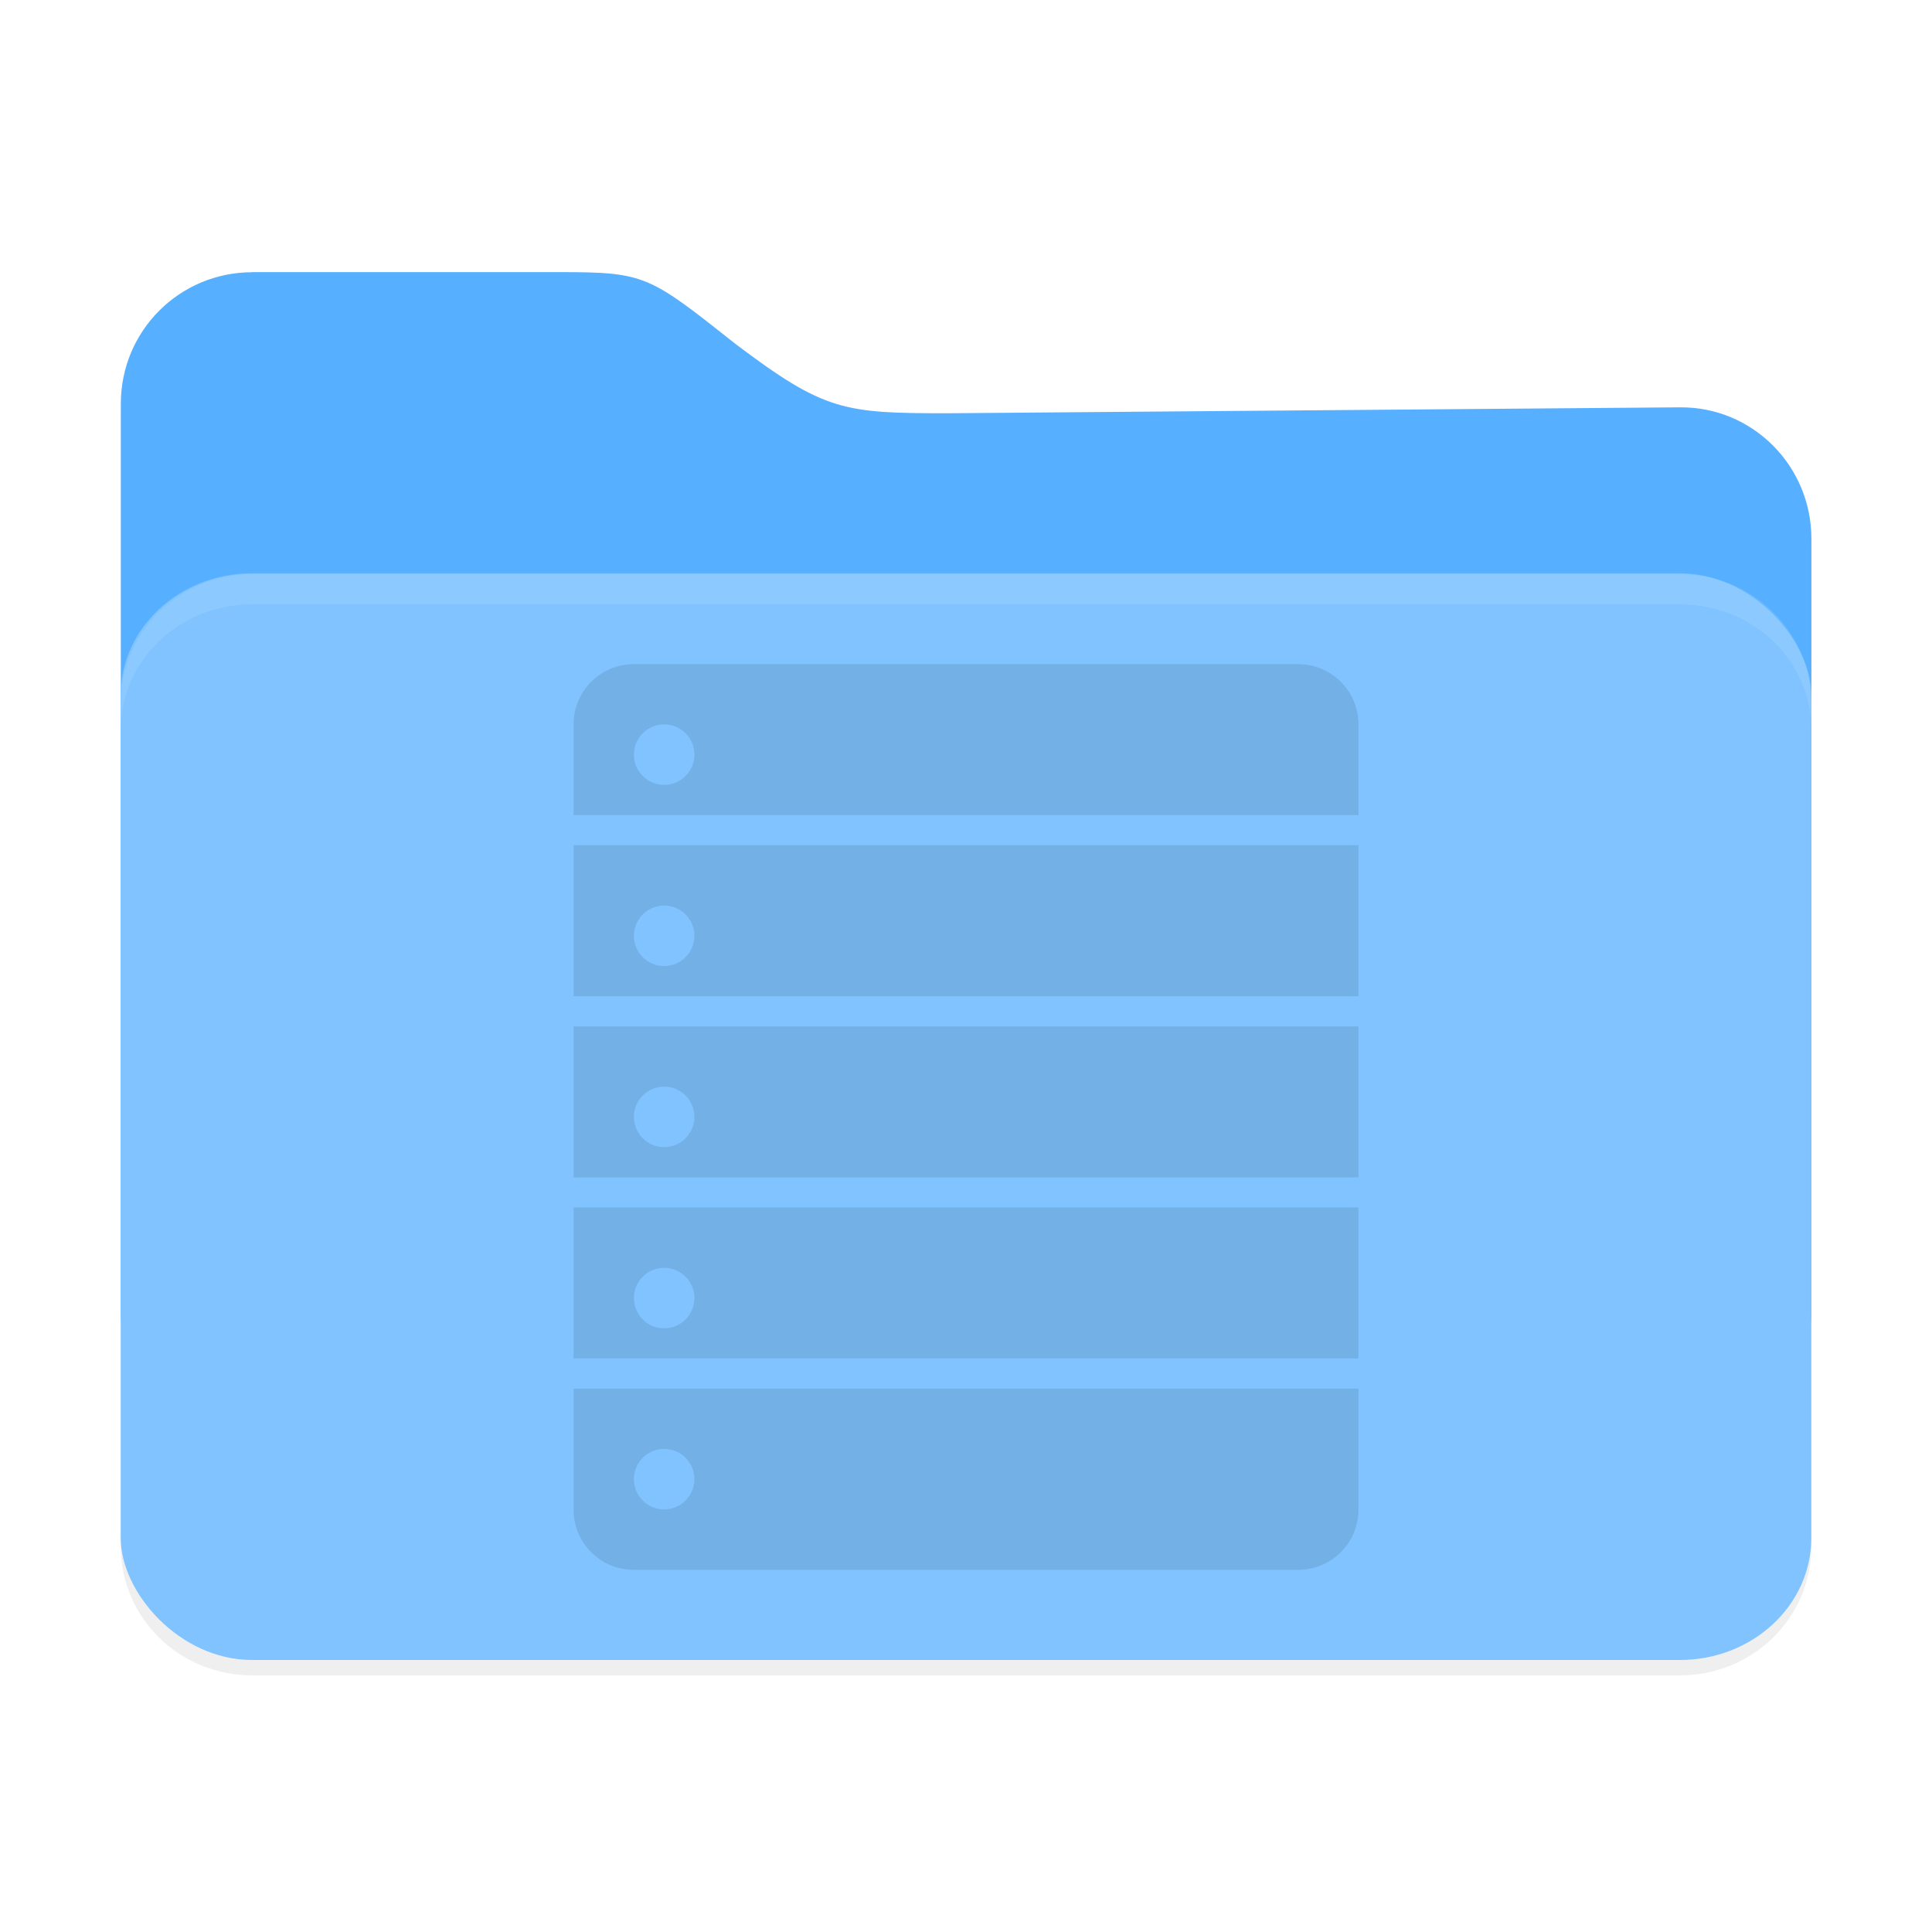 <svg width="64" height="64" version="1.1" viewBox="0 0 16.933 16.933" xmlns="http://www.w3.org/2000/svg">
 <defs>
  <filter id="filter956" x="-.033" y="-.04" width="1.066" height="1.08" color-interpolation-filters="sRGB">
   <feGaussianBlur stdDeviation="0.202"/>
  </filter>
 </defs>
 <path d="m2.21 2.52c-0.638 0-1.151 0.513-1.151 1.151v2.082c-8e-6 2e-3 -5.17e-4 3e-3 -5.17e-4 5e-3v7.797c0 0.625 0.514 1.129 1.152 1.129h12.513c0.638 0 1.152-0.503 1.152-1.129v-8.7c0-0.638-0.514-1.157-1.152-1.152l-6.412 0.053c-0.916 0-1.082-0.017-1.864-0.607-0.759-0.601-0.791-0.629-1.542-0.629z" filter="url(#filter956)" opacity=".25"/>
 <g transform="matrix(1 0 0 1 3.8468e-5 .005)">
  <path d="m2.21 2.38h2.695c0.751 0 0.783 0.029 1.542 0.63 0.782 0.59 0.948 0.607 1.864 0.607l6.413-0.052c0.638-5e-3 1.152 0.514 1.152 1.152v6.77c0 0.638-0.514 1.152-1.152 1.152h-12.513c-0.638 0-1.152-0.514-1.152-1.152v-7.954c0-0.638 0.514-1.152 1.152-1.152z" fill="#57b0ff"/>
  <rect x="1.058" y="5.02" width="14.817" height="9.524" rx="1.152" ry="1.069" fill="#80c3ff" stroke-width=".973"/>
  <path d="m2.21 5.027c-0.638 0-1.152 0.503-1.152 1.129v0.235c0-0.609 0.514-1.099 1.152-1.099h12.513c0.638 0 1.152 0.49 1.152 1.099v-0.235c0-0.625-0.514-1.129-1.152-1.129z" fill="#fff" opacity=".1" stroke-width=".265"/>
 </g>
 <path d="m5.556 5.821c-0.293 0-0.529 0.236-0.529 0.529v0.794h6.879v-0.794c0-0.293-0.236-0.529-0.529-0.529zm0.265 0.528a0.265 0.265 0 0 1 0.265 0.265 0.265 0.265 0 0 1-0.265 0.265 0.265 0.265 0 0 1-0.265-0.265 0.265 0.265 0 0 1 0.265-0.265zm-0.794 1.059v1.323h6.879v-1.323zm0.794 0.529a0.265 0.265 0 0 1 0.265 0.265 0.265 0.265 0 0 1-0.265 0.265 0.265 0.265 0 0 1-0.265-0.265 0.265 0.265 0 0 1 0.265-0.265zm-0.794 1.059v1.323h6.879v-1.323zm0.794 0.528a0.265 0.265 0 0 1 0.265 0.265 0.265 0.265 0 0 1-0.265 0.265 0.265 0.265 0 0 1-0.265-0.265 0.265 0.265 0 0 1 0.265-0.265zm-0.794 1.059v1.323h6.879v-1.323zm0.794 0.529a0.265 0.265 0 0 1 0.265 0.265 0.265 0.265 0 0 1-0.265 0.265 0.265 0.265 0 0 1-0.265-0.265 0.265 0.265 0 0 1 0.265-0.265zm-0.794 1.059v1.059c0 0.293 0.236 0.529 0.529 0.529h5.821c0.293 0 0.529-0.236 0.529-0.529v-1.059zm0.794 0.528a0.265 0.265 0 0 1 0.265 0.265 0.265 0.265 0 0 1-0.265 0.265 0.265 0.265 0 0 1-0.265-0.265 0.265 0.265 0 0 1 0.265-0.265z" opacity=".1" stroke-width=".265" style="paint-order:markers stroke fill"/>
</svg>
